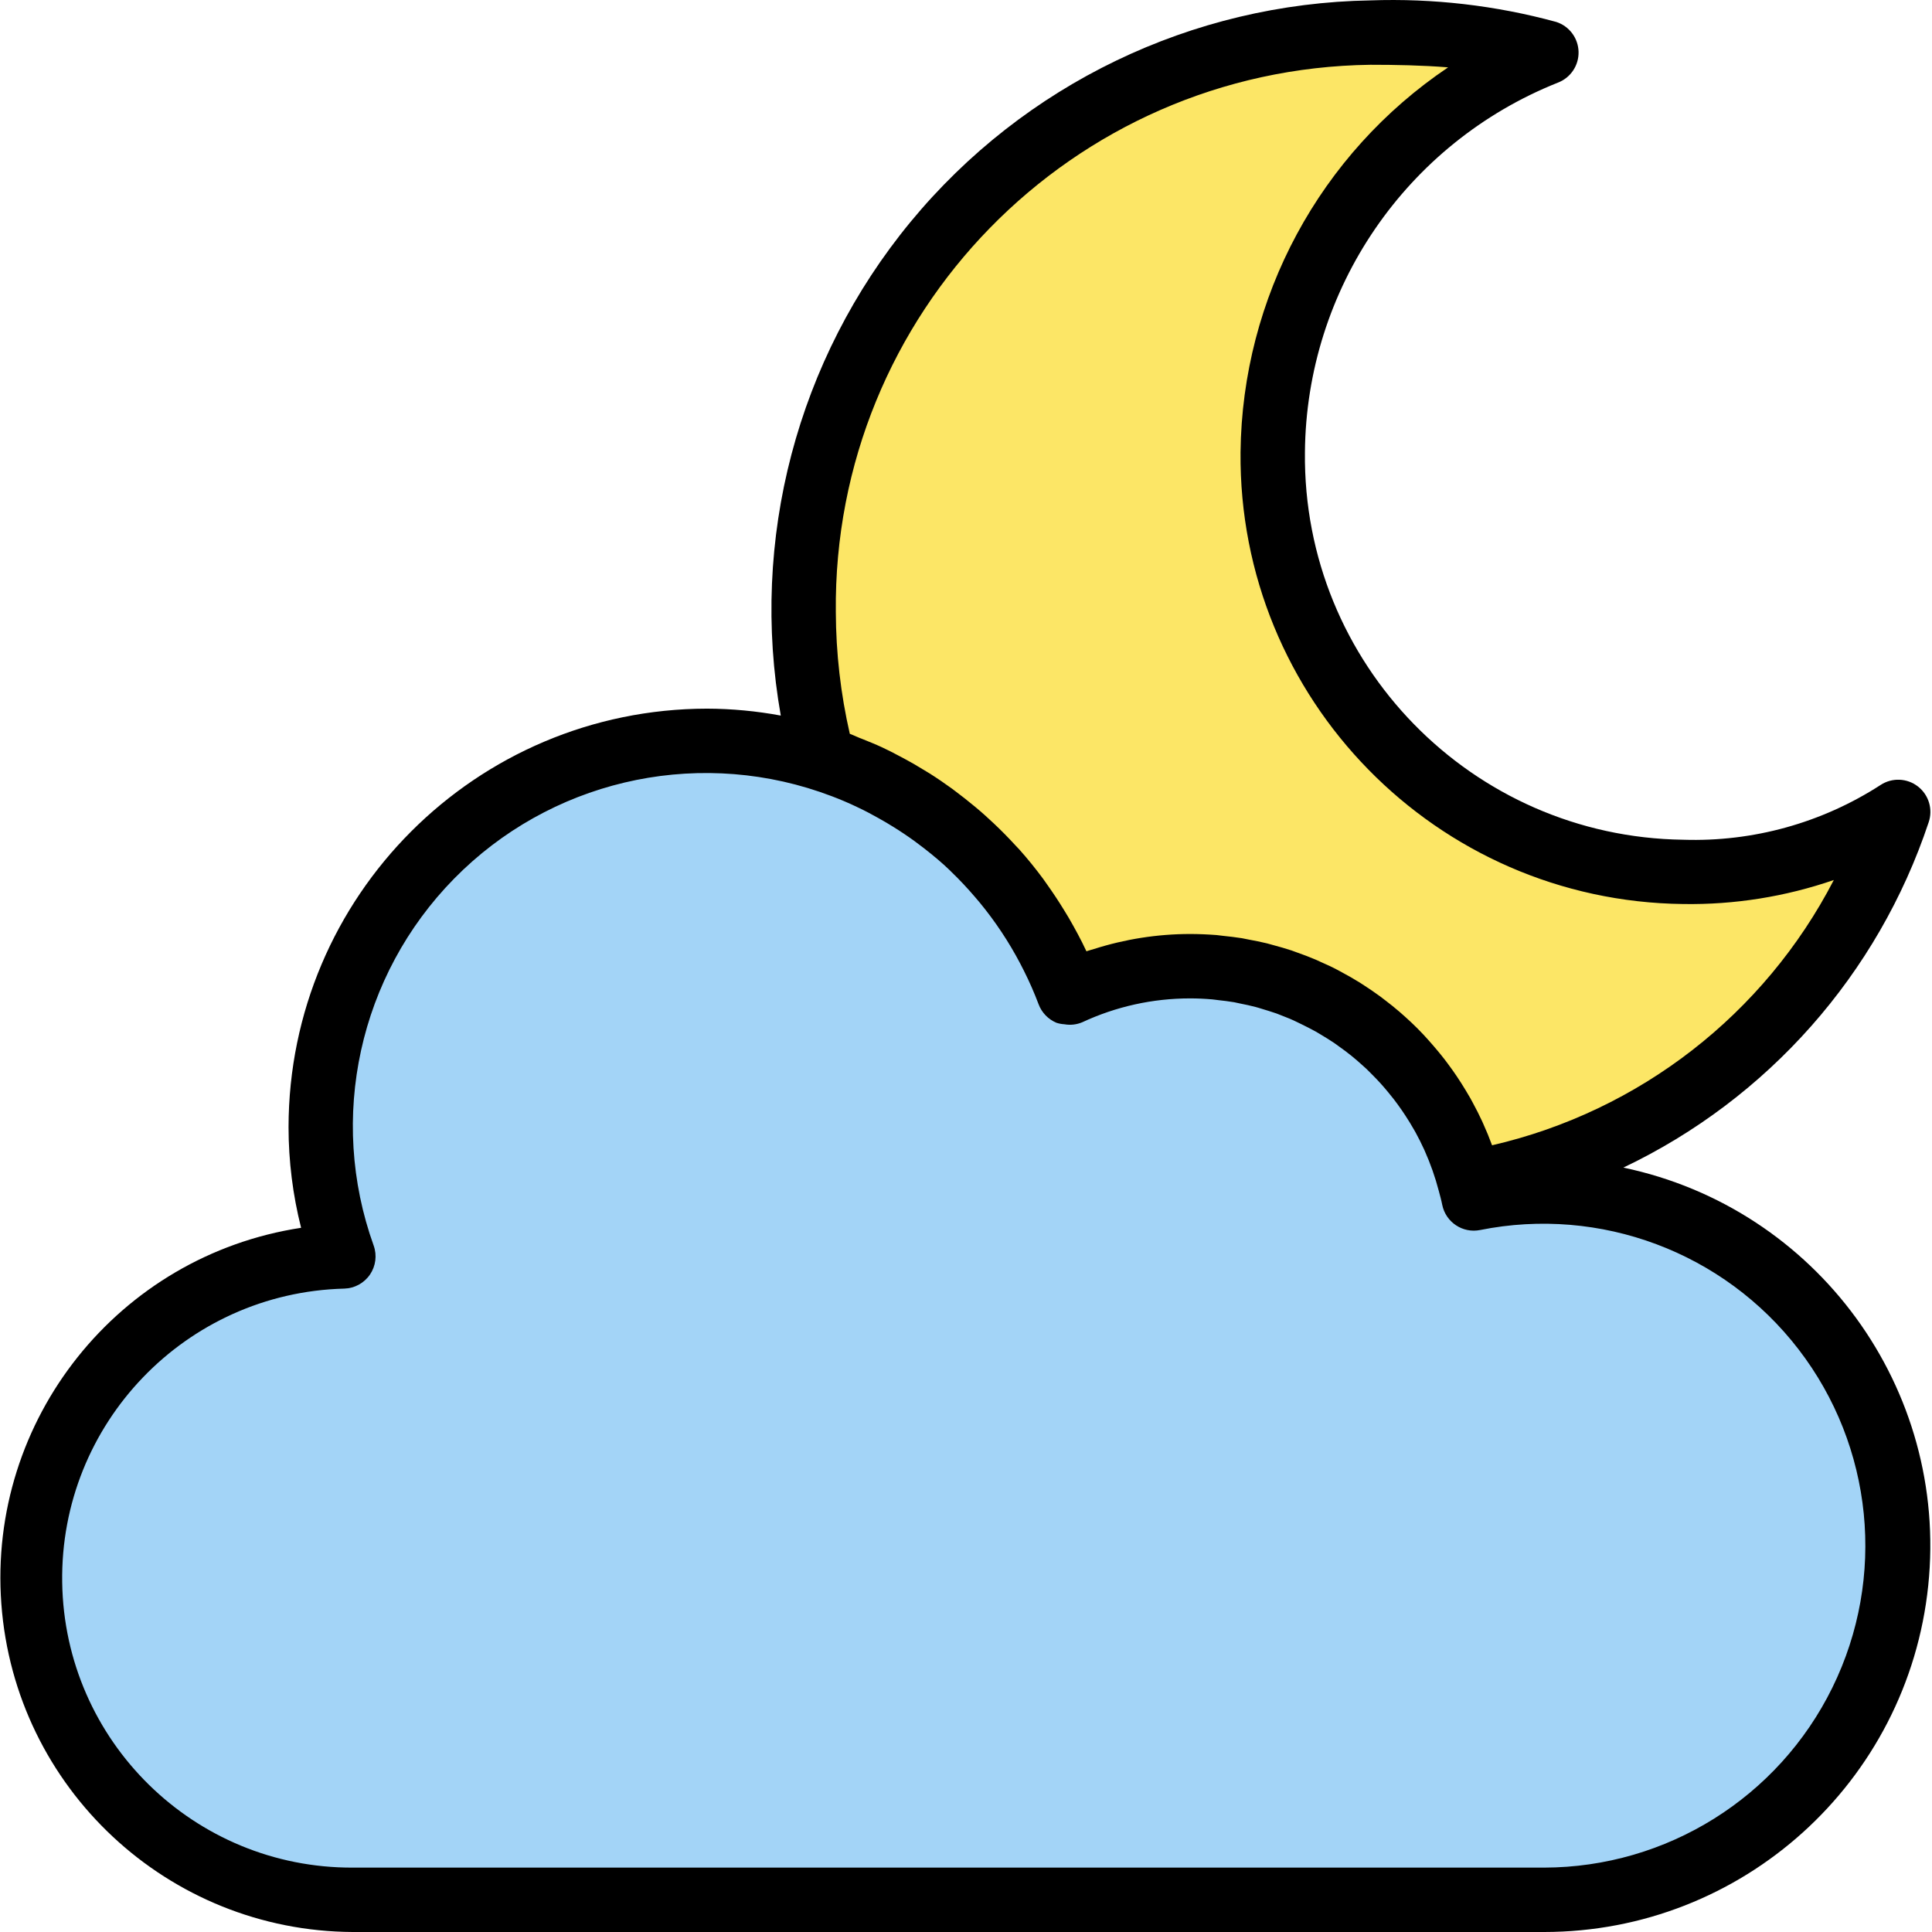<svg height="480pt" viewBox="0 0 480 480.097" width="480pt" xmlns="http://www.w3.org/2000/svg"><path d="m418.223 216.648c-56.953-.66-102.602-47.328-102-104.281.312-43.863 27.215-83.148 68-99.301-14.242-3.844-28.977-5.52-43.715-4.969-78.656.879-141.711 65.344-140.855 144-.855 78.656 62.199 143.121 140.855 144 59.535.27 112.477-37.812 131.145-94.344-15.883 10.281-34.52 15.477-53.43 14.895zm0 0" fill="#fce666"/><path d="m383.652 296.098c-5.852 0-11.688.582-17.422 1.742-4.328-21.582-18.305-39.992-37.934-49.957-19.629-9.965-42.738-10.383-62.715-1.137-18.082-49.797-73.105-75.508-122.902-57.43-49.797 18.078-75.508 73.105-57.426 122.898-43.621 1.379-78.082 37.484-77.426 81.121.656 43.641 36.18 78.691 79.824 78.762h296c48.602 0 88-39.398 88-88 0-48.602-39.398-88-88-88zm0 0" fill="#a3d4f7"/><path d="m403.348 290.145c35.902-17.09 63.297-48.062 75.863-85.785 1.117-3.234.047-6.82-2.656-8.922-2.703-2.098-6.441-2.246-9.301-.363-14.578 9.422-31.684 14.164-49.031 13.598-52.516-.699-94.562-43.762-94-96.277.336-40.543 25.176-76.844 62.84-91.852 3.176-1.203 5.246-4.289 5.156-7.684-.086-3.398-2.312-6.371-5.551-7.41-15.027-4.098-30.59-5.902-46.16-5.352-44.316.727-86.086 20.844-114.285 55.039-28.195 34.199-39.984 79.035-32.25 122.68-6.043-1.121-12.176-1.699-18.32-1.719-57.41.066-103.934 46.59-104 104 .008 8.43 1.055 16.832 3.121 25.008-45.418 6.93-77.859 47.633-74.488 93.453 3.371 45.816 41.426 81.332 87.367 81.539h296c49.176-.016 90.391-37.188 95.461-86.102 5.07-48.91-27.637-93.75-75.766-103.852zm-192.223-107.793c-2.273-9.926-3.438-20.074-3.473-30.254-.773-74.207 58.652-135.039 132.855-136 6.16 0 12.754.117 19.297.641-31.879 21.449-51.164 57.207-51.582 95.629-.555 61.352 48.652 111.574 110 112.281 12.727.199 25.395-1.82 37.43-5.969-17.266 33.371-48.316 57.473-84.926 65.922-.664-1.816-1.402-3.602-2.195-5.359-.094-.203-.176-.402-.27-.602-.711-1.535-1.469-3.043-2.273-4.52-.23-.426-.457-.848-.688-1.266-.715-1.246-1.457-2.473-2.223-3.68-.402-.625-.801-1.238-1.211-1.848-.672-.992-1.359-1.961-2.07-2.91-.594-.801-1.191-1.602-1.809-2.344-.617-.746-1.215-1.488-1.848-2.211-.789-.914-1.59-1.812-2.398-2.688-.535-.531-1.066-1.086-1.602-1.656-.98-.98-1.992-1.934-3.031-2.863-.457-.406-.914-.801-1.375-1.215-1.16-1-2.352-1.953-3.57-2.879-.398-.305-.801-.617-1.191-.914-1.312-.961-2.648-1.871-4-2.75l-1.086-.707c-1.414-.879-2.863-1.715-4.348-2.504l-1.062-.582c-1.488-.801-3-1.48-4.543-2.16-.375-.168-.754-.352-1.129-.512-1.52-.648-3.07-1.227-4.633-1.777-.43-.152-.848-.32-1.277-.465-1.531-.504-3.074-.941-4.633-1.359-.496-.129-.977-.289-1.473-.406-1.52-.379-3.062-.672-4.617-.961-.551-.105-1.086-.23-1.598-.32-1.602-.258-3.152-.426-4.738-.594-.551-.055-1.086-.141-1.598-.191-2.266-.168-4.418-.262-6.586-.262-8.086.012-16.125 1.27-23.832 3.727-.633.199-1.27.352-1.895.57-1.328-2.859-2.824-5.602-4.387-8.305-.367-.625-.742-1.242-1.125-1.855-1.359-2.23-2.797-4.402-4.305-6.516-.328-.461-.641-.926-.977-1.383-1.855-2.504-3.816-4.926-5.879-7.238-.344-.387-.715-.746-1.059-1.121-1.684-1.84-3.434-3.613-5.246-5.32-.738-.695-1.473-1.375-2.23-2.055-1.602-1.434-3.273-2.809-4.961-4.145-1.066-.801-2.121-1.656-3.199-2.449-1.809-1.312-3.648-2.574-5.539-3.773-1.312-.801-2.664-1.602-4-2.402-1.16-.66-2.332-1.301-3.512-1.918-1.465-.801-2.926-1.531-4.43-2.234-1.504-.703-3.113-1.336-4.68-1.977-1.145-.406-2.168-.941-3.273-1.352zm172.527 281.746h-296c-39.438.164-71.66-31.449-72.246-70.883-.586-39.438 30.684-71.992 70.109-73 2.559-.074 4.922-1.371 6.367-3.48 1.441-2.113 1.789-4.789.93-7.199-11.406-31.715-3.637-67.164 19.992-91.203 23.629-24.039 58.938-32.418 90.848-21.555 2.016.688 4 1.438 5.969 2.27 1.195.504 2.375 1.035 3.535 1.602 1.719.801 3.418 1.711 5.074 2.641 1.262.699 2.504 1.43 3.719 2.191 1.809 1.121 3.574 2.305 5.289 3.551.797.594 1.598 1.195 2.398 1.809 2.215 1.738 4.391 3.535 6.398 5.48l.312.32c2.082 1.992 4.043 4.105 5.922 6.297.398.465.801.934 1.191 1.406 3.836 4.668 7.188 9.715 10 15.066.312.598.625 1.207.93 1.816 1.359 2.707 2.578 5.484 3.645 8.316.781 2.09 2.395 3.758 4.449 4.617.641.203 1.305.328 1.977.367 1.496.266 3.035.09 4.434-.504 8.379-3.902 17.512-5.926 26.758-5.926 1.863 0 3.711.086 5.543.246.48.039.945.129 1.418.176 1.359.152 2.711.305 4.039.535.488.09.961.219 1.449.312 1.305.258 2.617.531 3.895.875.449.109.879.262 1.328.391 1.297.375 2.594.801 3.855 1.223.41.145.801.32 1.219.48 1.27.488 2.543.992 3.773 1.602.395.176.801.375 1.152.559 1.227.594 2.402 1.199 3.617 1.863.391.227.801.465 1.168.695 1.129.676 2.246 1.363 3.336 2.09.422.297.84.602 1.254.902 1 .715 1.992 1.441 2.945 2.211.488.383.953.797 1.434 1.191.797.719 1.664 1.449 2.461 2.199.535.535 1.07 1.066 1.602 1.602.656.664 1.305 1.344 1.93 2.031.621.688 1.238 1.414 1.84 2.145.469.562.934 1.141 1.391 1.727.688.902 1.359 1.816 2.008 2.762.297.43.594.871.879 1.312.738 1.125 1.441 2.27 2.105 3.445l.457.801c.734 1.352 1.43 2.727 2.078 4.145l.152.344c1.434 3.215 2.605 6.539 3.496 9.945.305 1.148.633 2.301.863 3.488.871 4.332 5.094 7.137 9.426 6.262 29.859-5.984 60.527 5.504 79.105 29.633 18.582 24.133 21.848 56.719 8.43 84.055-13.418 27.34-41.195 44.688-71.648 44.754zm0 0"/></svg>
